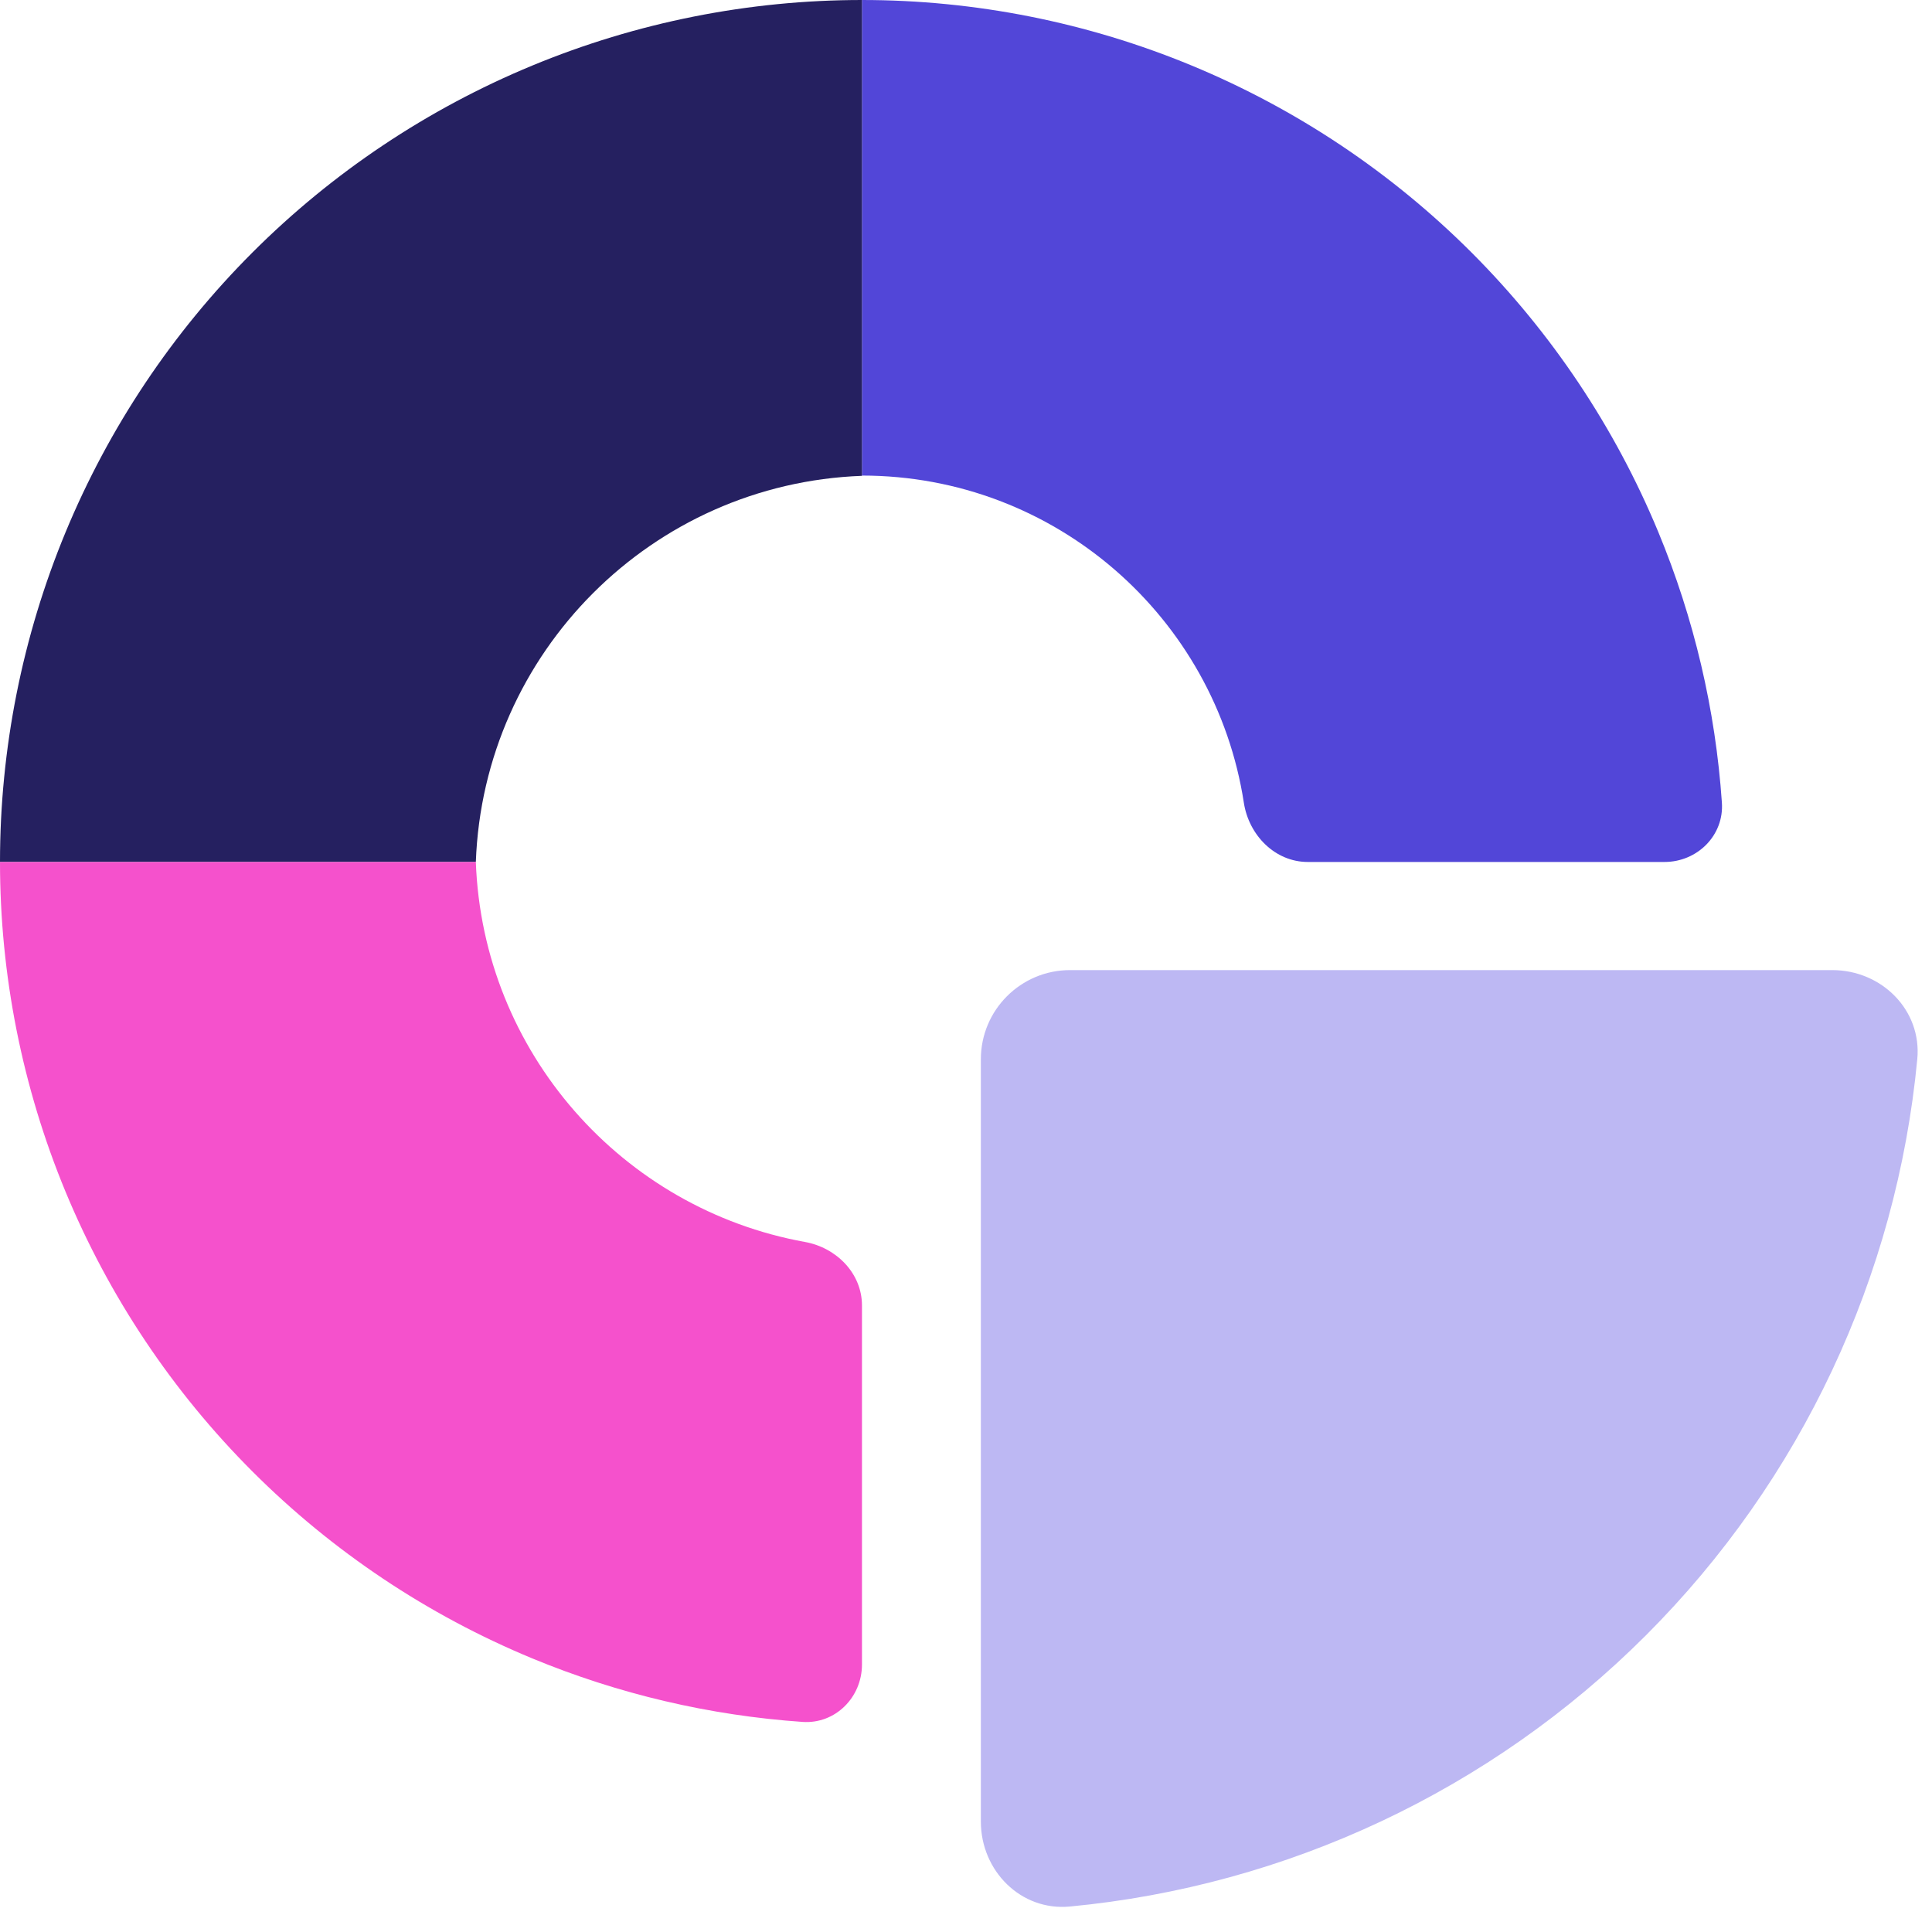 <svg  viewBox="0 0 65 65" fill="none" xmlns="http://www.w3.org/2000/svg">
<path d="M55.793 17.902C56.995 20.804 57.716 23.877 57.931 27.002C58.008 28.104 57.105 29 56 29L44 29C42.895 29 42.016 28.099 41.848 27.008C40.889 20.774 35.502 16.001 29 16L29 0C32.809 1.66468e-07 36.58 0.75 40.098 2.207C43.617 3.665 46.814 5.801 49.507 8.494C52.199 11.187 54.336 14.384 55.793 17.902Z" fill="#5246D8"/>
<path d="M0 29C-1.66468e-07 25.192 0.75 21.421 2.207 17.903C3.665 14.384 5.801 11.187 8.494 8.494C11.187 5.801 14.384 3.665 17.902 2.208C21.421 0.75 25.192 1.66468e-07 29 0L29 16.009C21.942 16.266 16.266 21.942 16.009 29L0 29Z" fill="#252060"/>
<path d="M29 56.001C29 57.105 28.104 58.008 27.002 57.932C23.877 57.716 20.804 56.995 17.902 55.793C14.384 54.336 11.187 52.2 8.494 49.507C5.801 46.814 3.665 43.617 2.207 40.099C0.75 36.58 0 32.809 0 29L16.009 29C16.242 35.407 20.94 40.675 27.084 41.785C28.143 41.976 29 42.843 29 43.92L29 56.001Z" fill="#F551CC"/>
<path d="M61.647 32.638C63.304 32.638 64.662 33.984 64.505 35.634C63.812 42.928 60.603 49.791 55.378 55.016C50.153 60.241 43.29 63.45 35.996 64.143C34.346 64.3 33 62.942 33 61.285L33 35.638C33 33.981 34.343 32.638 36 32.638L61.647 32.638Z" fill="#BDB8F3"/>
</svg>
